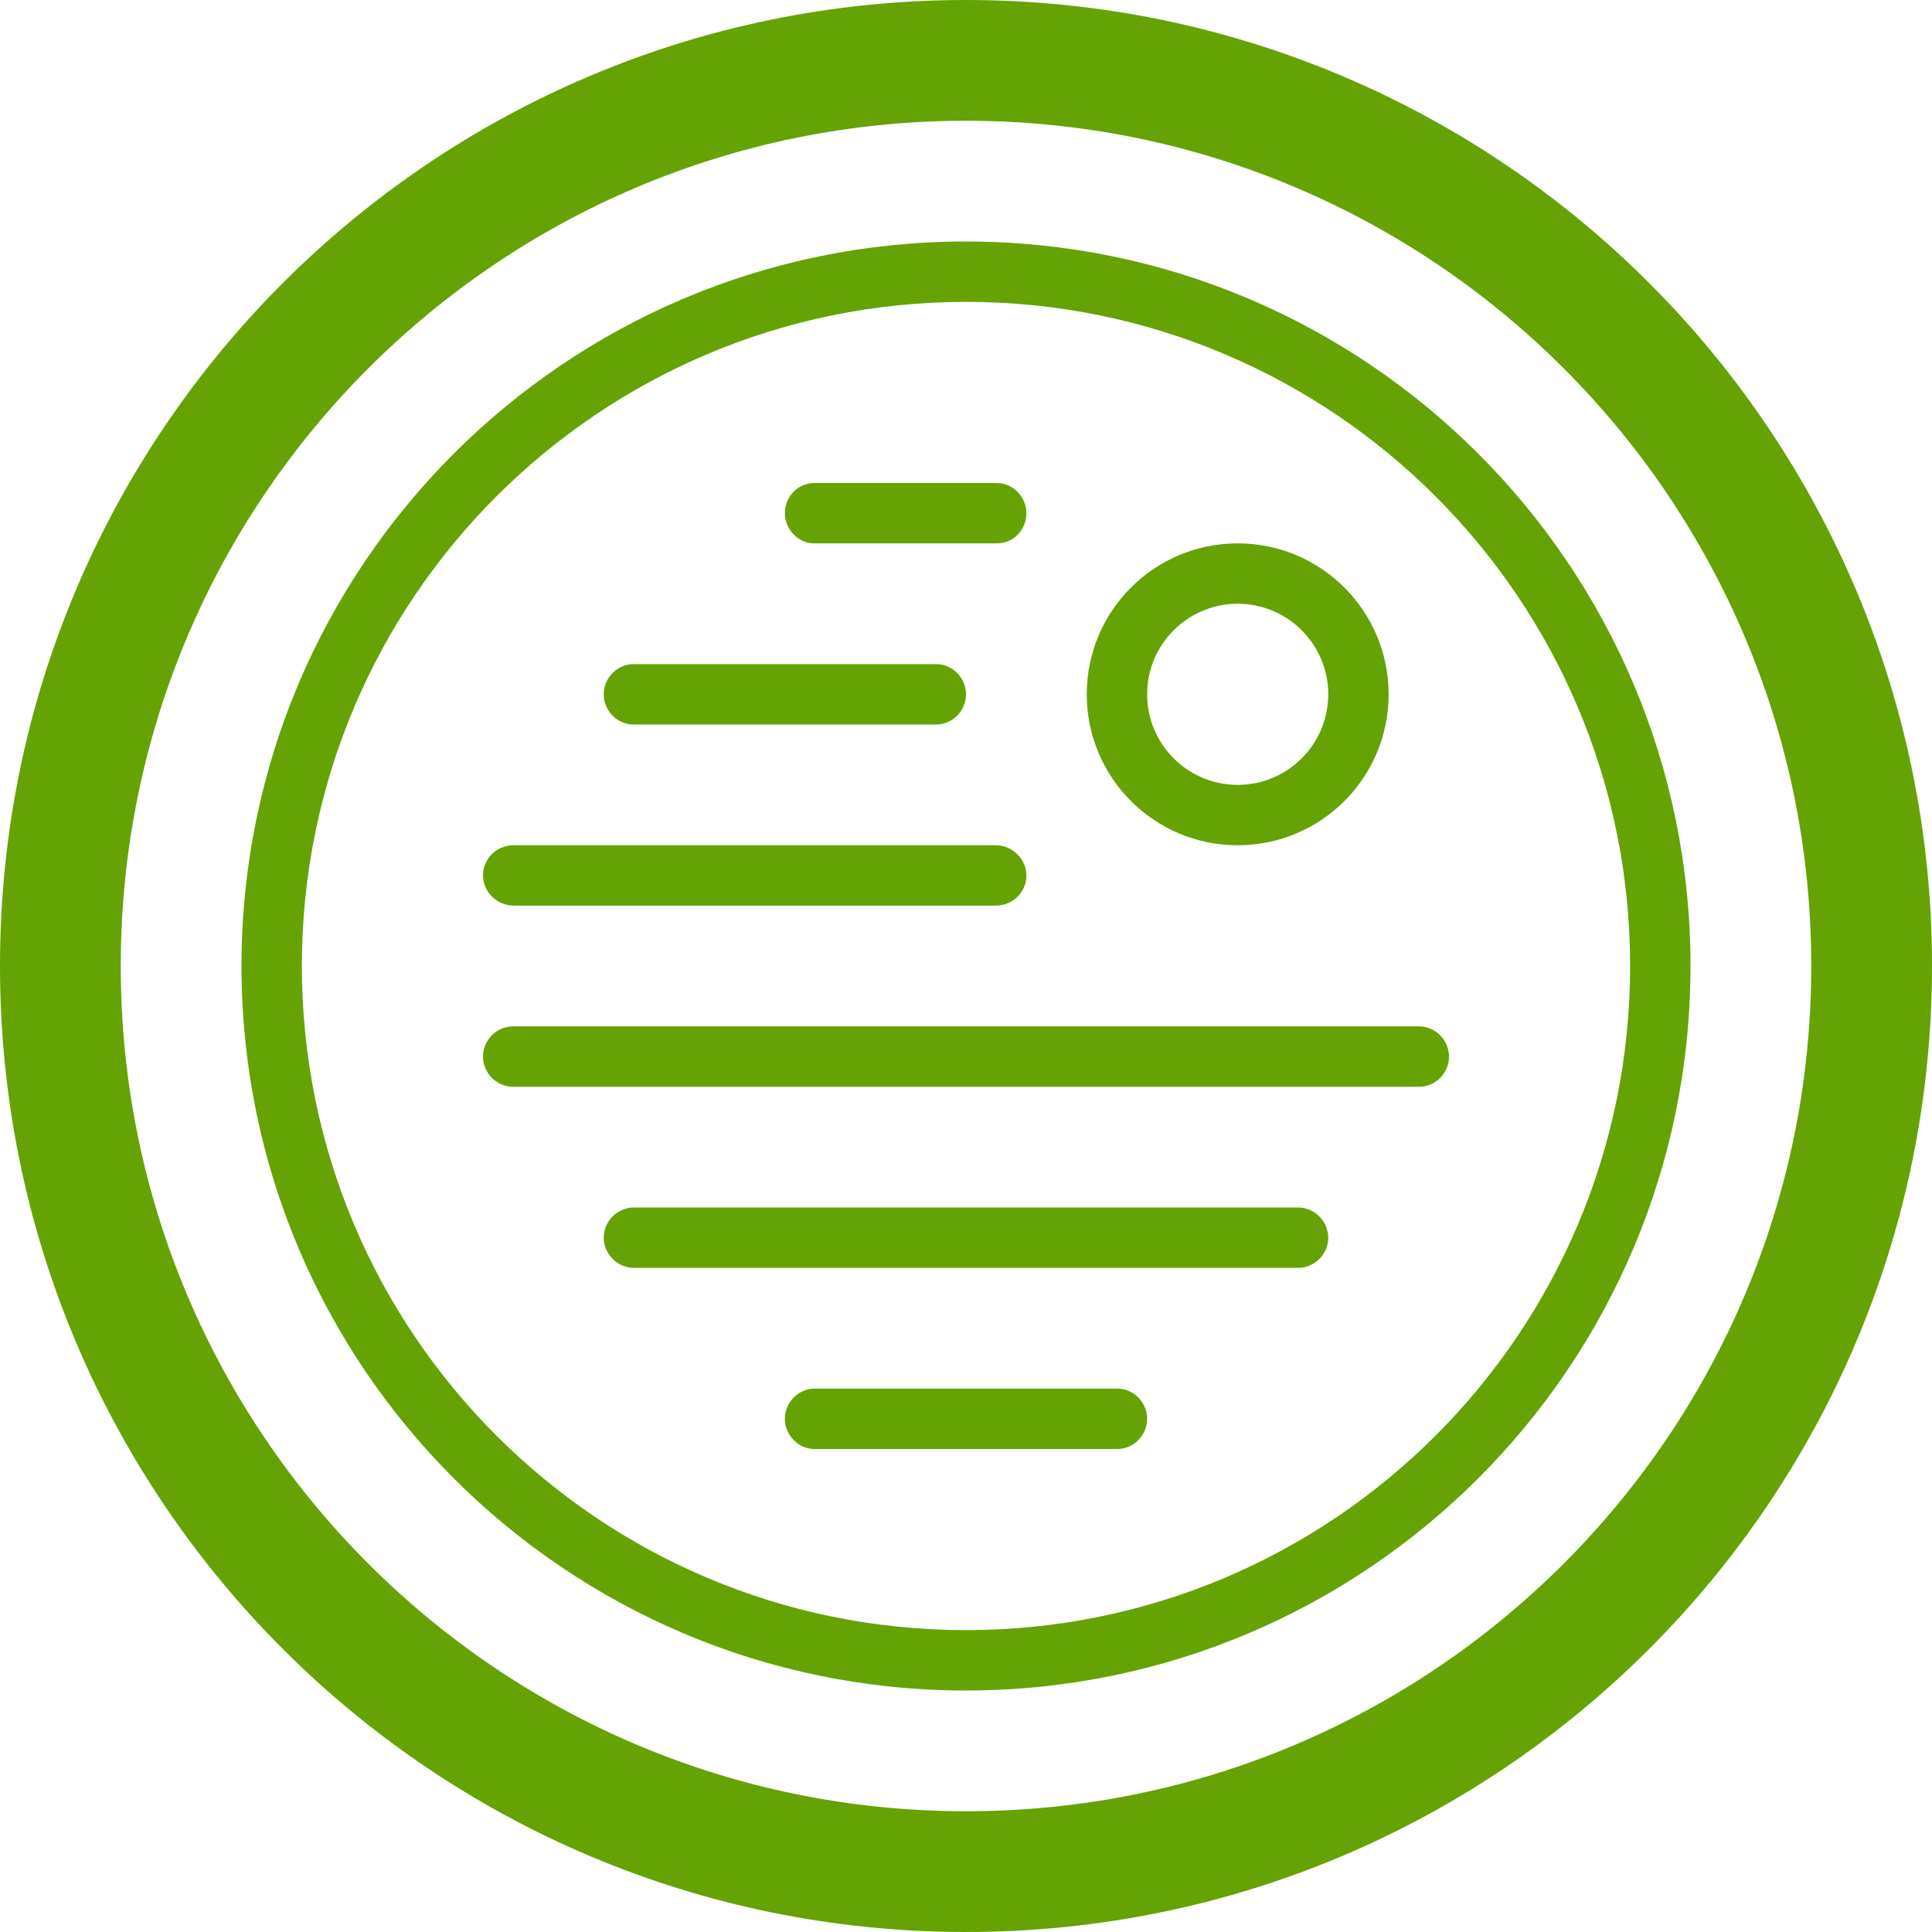 <?xml version="1.0" encoding="UTF-8" standalone="no"?>
<svg width="32px" height="32px" viewBox="0 0 32 32" version="1.1" xmlns="http://www.w3.org/2000/svg" xmlns:xlink="http://www.w3.org/1999/xlink" xmlns:sketch="http://www.bohemiancoding.com/sketch/ns">
    <!-- Generator: Sketch 3.3.2 (12043) - http://www.bohemiancoding.com/sketch -->
    <title>alarm</title>
    <desc>Created with Sketch.</desc>
    <defs></defs>
    <g id="flatten" stroke="none" stroke-width="1" fill="none" fill-rule="evenodd" sketch:type="MSPage">
        <g id="z-copy" sketch:type="MSArtboardGroup" transform="translate(-132, -132)" fill="#64a303">
            <g id="alarm" sketch:type="MSLayerGroup" transform="translate(132, 132)">
                <path d="M16,32 C7.163,32 0,24.837 0,16 C0,7.163 7.163,0 16,0 C24.837,0 32,7.163 32,16 C32,24.837 24.837,32 16,32 L16,32 Z M16,30 C23.732,30 30,23.732 30,16 C30,8.268 23.732,2 16,2 C8.268,2 2,8.268 2,16 C2,23.732 8.268,30 16,30 L16,30 Z M16,28 C9.373,28 4,22.627 4,16 C4,9.373 9.373,4 16,4 C22.627,4 28,9.373 28,16 C28,22.627 22.627,28 16,28 L16,28 Z M16,27 C22.075,27 27,22.075 27,16 C27,9.925 22.075,5 16,5 C9.925,5 5,9.925 5,16 C5,22.075 9.925,27 16,27 L16,27 Z M13,8.5 C13,8.224 13.215,8 13.49,8 L16.51,8 C16.78,8 17,8.232 17,8.5 C17,8.776 16.785,9 16.51,9 L13.49,9 C13.22,9 13,8.768 13,8.5 L13,8.5 Z M10,11.5 C10,11.224 10.228,11 10.491,11 L15.509,11 C15.78,11 16,11.232 16,11.5 C16,11.776 15.772,12 15.509,12 L10.491,12 C10.22,12 10,11.768 10,11.5 L10,11.5 Z M8,14.5 C8,14.224 8.222,14 8.51,14 L16.49,14 C16.772,14 17,14.232 17,14.5 C17,14.776 16.778,15 16.49,15 L8.51,15 C8.228,15 8,14.768 8,14.5 L8,14.5 Z M8,17.5 C8,17.224 8.226,17 8.496,17 L23.504,17 C23.778,17 24,17.232 24,17.5 C24,17.776 23.774,18 23.504,18 L8.496,18 C8.222,18 8,17.768 8,17.5 L8,17.5 Z M10,20.5 C10,20.224 10.229,20 10.5,20 L21.5,20 C21.776,20 22,20.232 22,20.5 C22,20.776 21.771,21 21.5,21 L10.5,21 C10.224,21 10,20.768 10,20.5 L10,20.5 Z M13,23.5 C13,23.224 13.228,23 13.491,23 L18.509,23 C18.78,23 19,23.232 19,23.5 C19,23.776 18.772,24 18.509,24 L13.491,24 C13.22,24 13,23.768 13,23.5 L13,23.5 Z M20.5,14 C19.119,14 18,12.881 18,11.5 C18,10.119 19.119,9 20.5,9 C21.881,9 23,10.119 23,11.5 C23,12.881 21.881,14 20.5,14 L20.5,14 Z M20.5,13 C21.328,13 22,12.328 22,11.5 C22,10.672 21.328,10 20.5,10 C19.672,10 19,10.672 19,11.5 C19,12.328 19.672,13 20.5,13 L20.5,13 Z" sketch:type="MSShapeGroup"></path>
            </g>
        </g>
    </g>
</svg>
